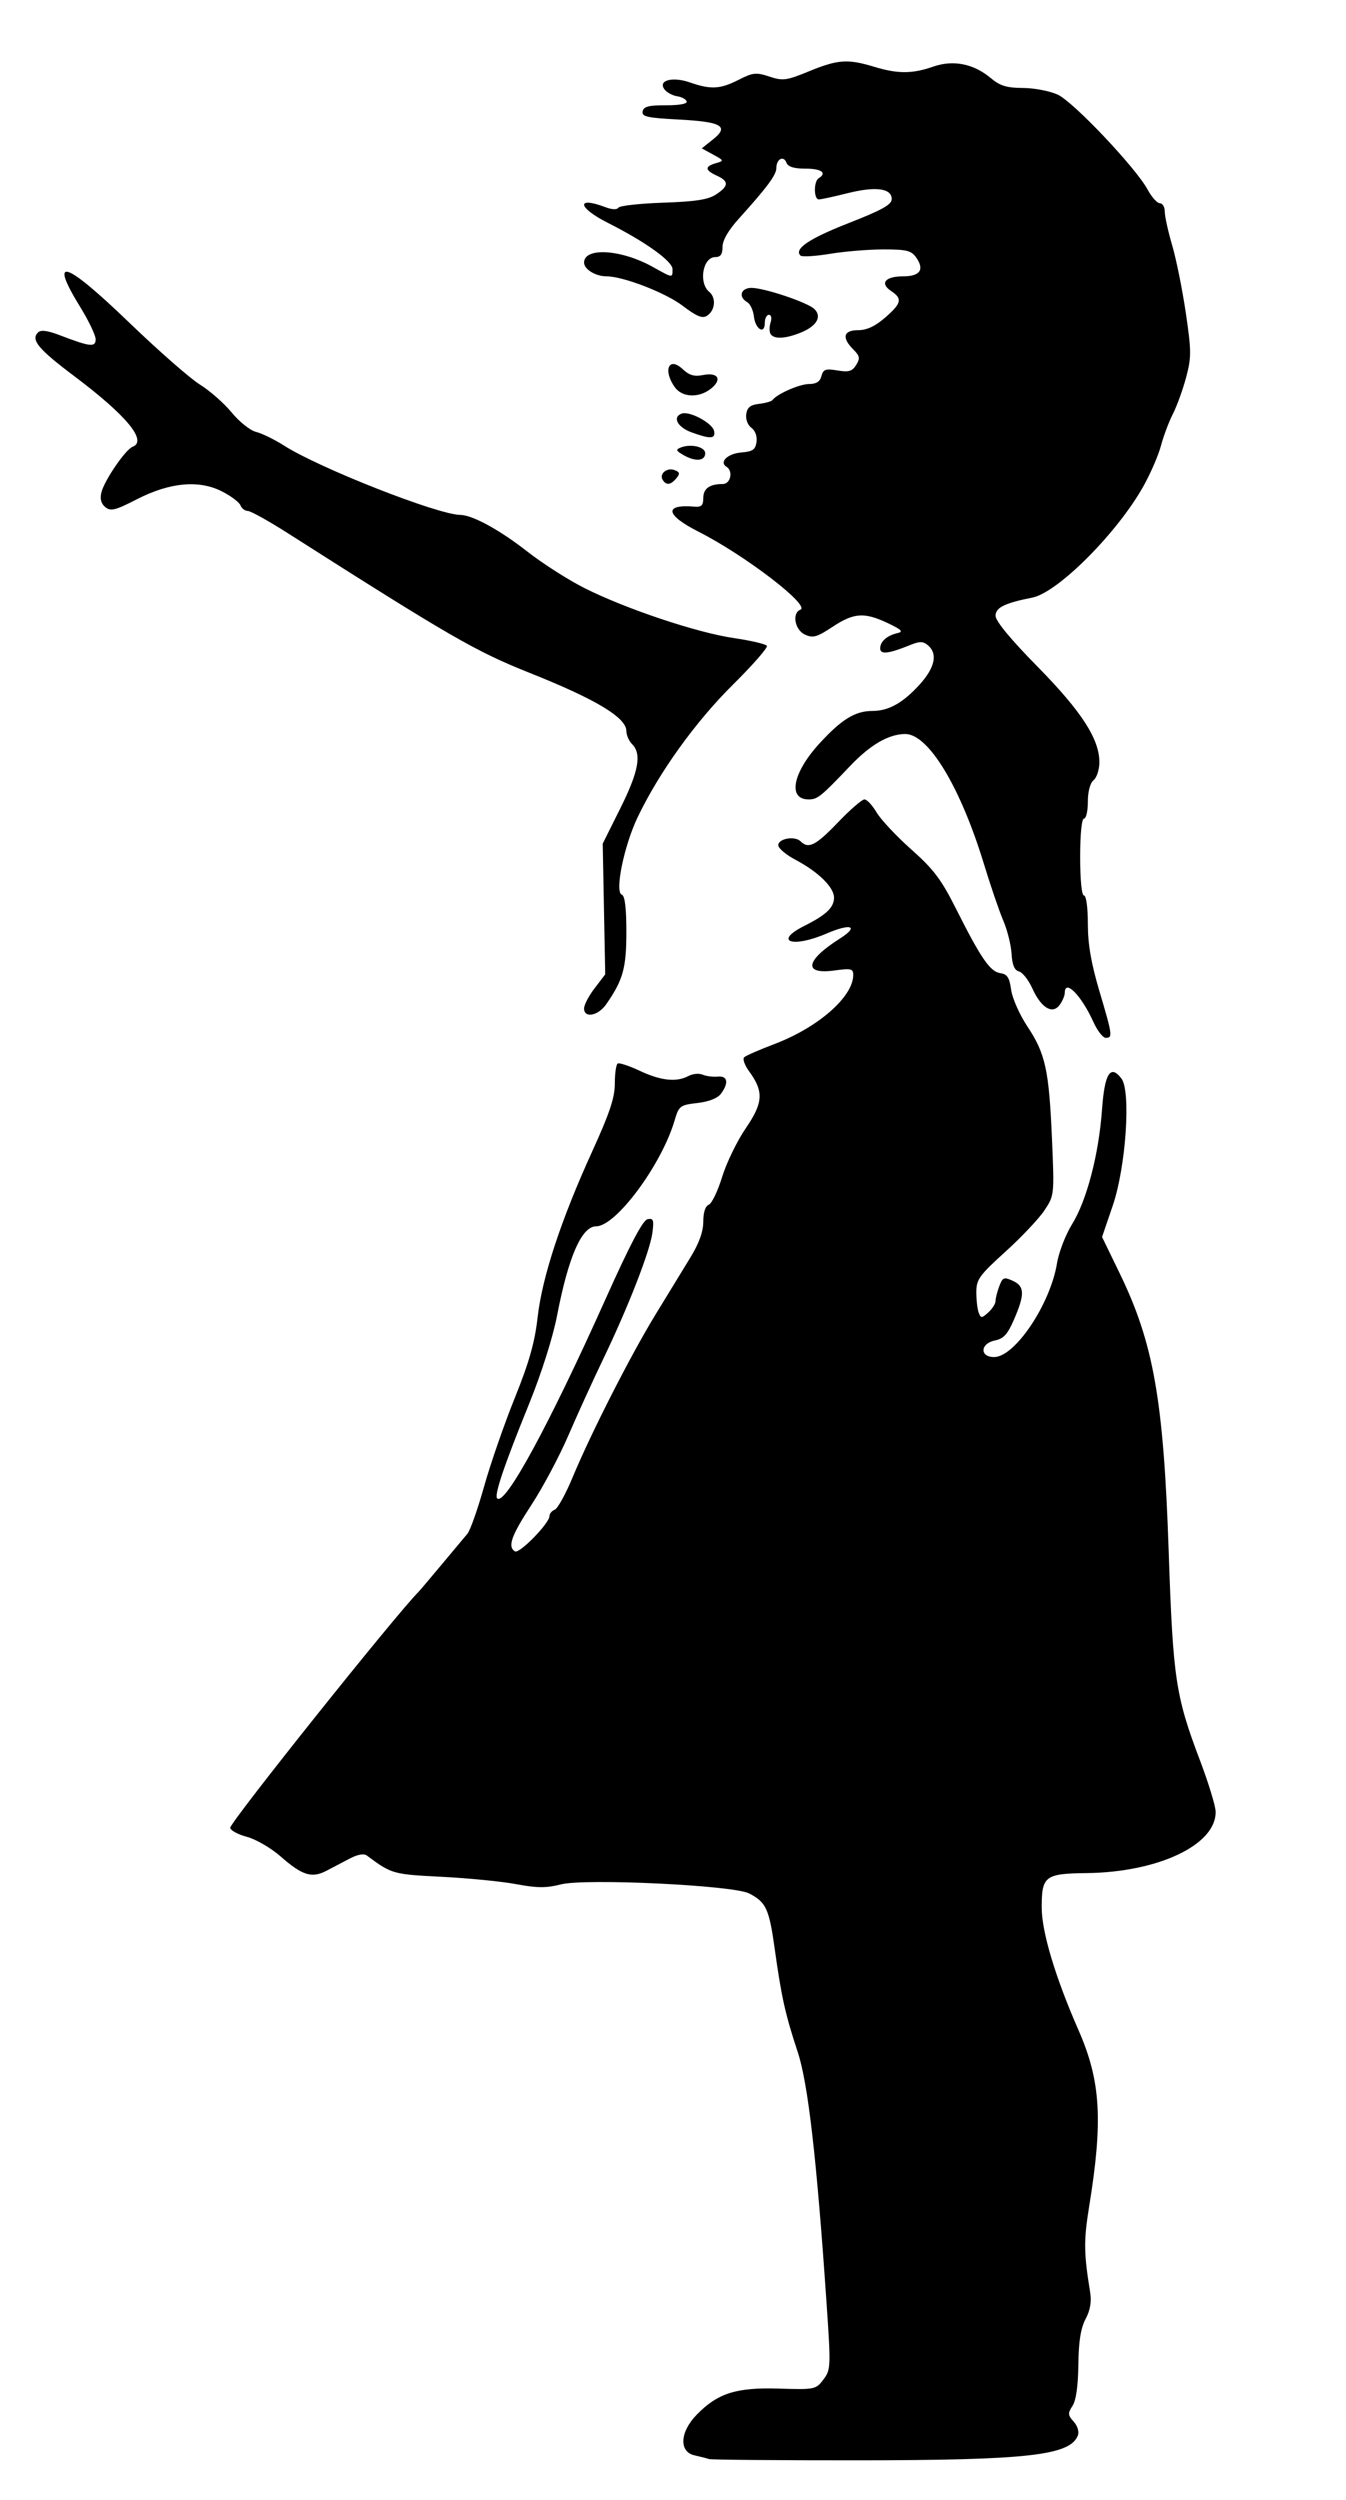 <?xml version="1.0" encoding="UTF-8" standalone="no"?>
<!-- Created with Inkscape (http://www.inkscape.org/) -->

<svg
   xmlns:dc="http://purl.org/dc/elements/1.1/"
   xmlns:cc="http://creativecommons.org/ns#"
   xmlns:rdf="http://www.w3.org/1999/02/22-rdf-syntax-ns#"
   xmlns:svg="http://www.w3.org/2000/svg"
   xmlns="http://www.w3.org/2000/svg"
   xmlns:sodipodi="http://sodipodi.sourceforge.net/DTD/sodipodi-0.dtd"
   xmlns:inkscape="http://www.inkscape.org/namespaces/inkscape"
   version="1.1"
   id="svg10"
   width="466.667"
   height="866.667"
   viewBox="0 0 466.667 866.667"
   sodipodi:docname="girl.svg"
   inkscape:version="0.92.4 (5da689c313, 2019-01-14)">
  <defs
     id="defs14" />
  <sodipodi:namedview
     pagecolor="#ffffff"
     bordercolor="#666666"
     borderopacity="1"
     objecttolerance="10"
     gridtolerance="10"
     guidetolerance="10"
     inkscape:pageopacity="0"
     inkscape:pageshadow="2"
     inkscape:window-width="1366"
     inkscape:window-height="705"
     id="namedview12"
     showgrid="false"
     inkscape:zoom="0.61846152"
     inkscape:cx="233.33333"
     inkscape:cy="433.33334"
     inkscape:window-x="-8"
     inkscape:window-y="-8"
     inkscape:window-maximized="1"
     inkscape:current-layer="svg10" />
  <path
     style="fill:#000000;stroke-width:1.333"
     d="m 245.831,852.501 c -0.733,-0.257 -2.983,-0.83 -5,-1.275 -5.471,-1.207 -5.145,-8.063 0.667,-14.045 7.293,-7.506 13.738,-9.567 28.49,-9.11 12.505,0.387 12.884,0.31 15.485,-3.128 2.577,-3.407 2.613,-4.297 1.087,-26.667 -3.417,-50.058 -6.399,-76.007 -9.986,-86.885 -4.32,-13.102 -5.62,-18.924 -7.955,-35.627 -1.967,-14.074 -2.99,-16.298 -8.903,-19.356 -5.463,-2.825 -56.88,-5.282 -65.313,-3.121 -5.005,1.283 -8.202,1.264 -15.442,-0.091 -5.022,-0.94 -16.657,-2.088 -25.857,-2.552 -16.903,-0.852 -17.321,-0.971 -25.924,-7.376 -1.01,-0.752 -3.176,-0.379 -5.813,1 -2.311,1.209 -5.998,3.141 -8.193,4.292 -5.081,2.665 -8.382,1.625 -15.954,-5.029 -3.27,-2.873 -8.52,-5.912 -11.667,-6.753 -3.147,-0.842 -5.722,-2.258 -5.722,-3.147 0,-1.996 57.428,-73.925 65.333,-81.83 0.367,-0.367 3.925,-4.567 7.907,-9.333 3.982,-4.767 8.033,-9.614 9.001,-10.773 0.968,-1.158 3.555,-8.497 5.748,-16.308 2.193,-7.811 6.974,-21.609 10.625,-30.662 5.012,-12.431 6.96,-19.306 7.958,-28.087 1.585,-13.948 8.09,-33.714 18.897,-57.416 6.076,-13.326 7.863,-18.687 7.863,-23.588 0,-3.488 0.45,-6.61 1,-6.937 0.55,-0.327 4,0.816 7.667,2.54 7.3,3.434 12.718,4.011 16.858,1.795 1.476,-0.79 3.686,-1.001 4.912,-0.468 1.226,0.532 3.579,0.835 5.229,0.674 3.44,-0.337 3.926,2.121 1.166,5.896 -1.165,1.594 -4.152,2.781 -8.191,3.255 -6.066,0.712 -6.429,0.992 -7.938,6.118 -4.507,15.31 -20.314,36.629 -27.16,36.629 -5.018,0 -9.608,10.453 -13.547,30.854 -1.48,7.663 -5.401,20.048 -9.709,30.667 -8.724,21.502 -12.17,31.708 -11.077,32.801 2.705,2.705 17.942,-25.311 37.523,-68.989 8.499,-18.959 12.978,-27.477 14.62,-27.802 2.034,-0.403 2.268,0.268 1.663,4.776 -0.858,6.395 -8.398,25.733 -17.037,43.693 -3.527,7.333 -8.956,19.239 -12.063,26.458 -3.107,7.218 -8.849,18.018 -12.759,24 -7.071,10.817 -8.418,14.606 -5.772,16.241 1.51,0.933 11.948,-9.744 11.948,-12.223 0,-0.839 0.824,-1.841 1.831,-2.227 1.007,-0.386 3.783,-5.401 6.168,-11.143 6.421,-15.458 20.126,-42.367 28.823,-56.594 4.207,-6.882 9.643,-15.777 12.08,-19.768 2.99,-4.896 4.431,-8.92 4.431,-12.375 0,-3.204 0.712,-5.393 1.902,-5.85 1.046,-0.401 3.131,-4.733 4.634,-9.625 1.503,-4.892 5.192,-12.493 8.199,-16.89 6.072,-8.881 6.289,-12.741 1.111,-19.802 -1.532,-2.088 -2.273,-4.258 -1.648,-4.821 0.625,-0.563 5.336,-2.618 10.47,-4.566 15.182,-5.762 27.313,-16.39 27.328,-23.942 0.004,-2.177 -0.743,-2.356 -6.518,-1.561 -10.926,1.503 -10.095,-3.456 1.851,-11.044 6.842,-4.346 3.94,-5.431 -4.645,-1.737 -11.809,5.08 -18.482,2.769 -7.683,-2.661 7.646,-3.844 10.333,-6.401 10.333,-9.829 0,-3.567 -5.457,-8.92 -13.344,-13.091 -3.294,-1.742 -5.989,-4.019 -5.989,-5.06 0,-2.328 5.769,-3.324 7.754,-1.339 2.725,2.725 5.262,1.437 12.913,-6.554 4.213,-4.4 8.357,-8 9.208,-8 0.852,0 2.744,2.027 4.206,4.505 1.462,2.478 6.872,8.25 12.022,12.827 7.722,6.863 10.428,10.44 15.428,20.395 8.684,17.291 11.918,22.01 15.423,22.507 2.438,0.346 3.192,1.496 3.78,5.765 0.404,2.933 2.926,8.633 5.606,12.667 6.288,9.465 7.53,15.124 8.553,38.964 0.838,19.519 0.823,19.66 -2.598,24.829 -1.892,2.859 -7.983,9.312 -13.534,14.341 -9.094,8.237 -10.094,9.63 -10.094,14.062 0,2.706 0.374,5.895 0.831,7.086 0.761,1.984 1.042,1.976 3.333,-0.098 1.376,-1.245 2.502,-3.032 2.502,-3.971 0,-0.939 0.583,-3.24 1.296,-5.115 1.169,-3.075 1.626,-3.258 4.667,-1.873 4.126,1.88 4.231,4.614 0.509,13.266 -2.268,5.271 -3.652,6.811 -6.667,7.414 -5.138,1.028 -5.381,5.761 -0.295,5.761 7.199,0 19.494,-18.352 21.804,-32.543 0.619,-3.802 2.967,-9.885 5.219,-13.518 5.084,-8.204 9.274,-24.245 10.378,-39.727 0.895,-12.559 2.925,-15.799 6.742,-10.762 3.345,4.414 1.542,30.697 -3.023,44.067 l -3.705,10.851 6.06,12.483 c 11.802,24.31 15.27,43.938 17.045,96.483 1.496,44.27 2.375,50.136 10.886,72.6 2.903,7.664 5.326,15.581 5.383,17.594 0.326,11.477 -19.752,21.071 -44.719,21.367 -14.441,0.171 -15.578,1.04 -15.578,11.89 0,8.499 4.72,24.234 12.781,42.606 7.701,17.551 8.519,31.278 3.65,61.219 -1.89,11.625 -1.835,16.173 0.361,29.547 0.544,3.315 0.05,6.234 -1.58,9.333 -1.692,3.217 -2.409,7.758 -2.502,15.843 -0.084,7.345 -0.797,12.363 -2.027,14.259 -1.673,2.58 -1.625,3.226 0.409,5.474 1.331,1.471 1.945,3.491 1.451,4.778 -2.664,6.942 -17.327,8.595 -76.542,8.628 -27.5,0.015 -50.6,-0.182 -51.333,-0.439 z m 133.251,-498.215 c -4.143,-9.188 -9.918,-15.053 -9.918,-10.073 0,0.96 -0.797,2.836 -1.772,4.169 -2.495,3.412 -6.425,1.04 -9.472,-5.717 -1.314,-2.914 -3.399,-5.562 -4.633,-5.885 -1.576,-0.412 -2.342,-2.24 -2.572,-6.134 -0.18,-3.051 -1.465,-8.202 -2.856,-11.447 -1.391,-3.245 -4.414,-12.087 -6.719,-19.649 -8.141,-26.717 -19.248,-45.082 -27.265,-45.082 -5.69,0 -12.072,3.678 -19.006,10.953 -10.378,10.889 -11.402,11.714 -14.544,11.714 -7.29,0 -5.502,-9.224 3.751,-19.348 7.69,-8.414 12.418,-11.319 18.422,-11.319 5.63,0 10.608,-2.802 16.434,-9.251 5.236,-5.796 6.239,-10.644 2.793,-13.505 -1.728,-1.434 -2.868,-1.439 -6.333,-0.028 -7.31,2.975 -10.226,3.29 -10.226,1.102 0,-2.392 2.363,-4.479 6,-5.301 2.121,-0.479 1.438,-1.185 -3.333,-3.448 -8.155,-3.867 -11.786,-3.626 -19.184,1.274 -5.416,3.587 -6.768,3.968 -9.562,2.695 -3.514,-1.601 -4.592,-7.461 -1.588,-8.636 3.594,-1.405 -19.317,-18.946 -35.333,-27.05 -11.494,-5.816 -12.076,-9.601 -1.333,-8.677 2.359,0.203 3,-0.435 3,-2.983 0,-3.298 2.178,-4.86 6.776,-4.86 2.694,0 3.661,-4.494 1.282,-5.964 -2.64,-1.632 0.354,-4.571 5.056,-4.962 4.027,-0.335 4.966,-0.98 5.346,-3.666 0.274,-1.94 -0.444,-3.919 -1.774,-4.892 -1.285,-0.939 -2.046,-2.954 -1.793,-4.741 0.331,-2.336 1.433,-3.221 4.436,-3.562 2.198,-0.25 4.298,-0.85 4.667,-1.333 1.637,-2.147 9.402,-5.546 12.668,-5.546 2.502,0 3.803,-0.832 4.306,-2.754 0.614,-2.349 1.429,-2.635 5.542,-1.948 3.932,0.657 5.13,0.305 6.495,-1.906 1.421,-2.303 1.271,-3.115 -1,-5.385 -4.081,-4.081 -3.431,-6.674 1.674,-6.674 2.992,0 5.905,-1.351 9.342,-4.333 5.747,-4.986 6.107,-6.591 2.083,-9.263 -4.006,-2.66 -2.027,-5.07 4.164,-5.07 5.887,0 7.5,-2.308 4.554,-6.514 -1.691,-2.414 -3.318,-2.82 -11.309,-2.82 -5.134,0 -13.51,0.69 -18.614,1.533 -5.104,0.843 -9.698,1.114 -10.21,0.603 -2.31,-2.31 3.038,-5.907 16.78,-11.288 11.54,-4.518 14.863,-6.376 14.863,-8.308 0,-3.739 -5.56,-4.475 -15.309,-2.026 -4.715,1.184 -9.199,2.153 -9.965,2.153 -1.779,0 -1.829,-6.239 -0.059,-7.333 2.998,-1.853 0.988,-3.333 -4.524,-3.333 -4.082,0 -6.1,-0.632 -6.657,-2.085 -0.992,-2.586 -3.485,-1.244 -3.485,1.876 0,2.371 -3.178,6.658 -13,17.54 -3.658,4.052 -5.667,7.529 -5.667,9.806 0,2.573 -0.683,3.528 -2.524,3.528 -4.316,0 -5.854,8.92 -2.078,12.053 2.495,2.07 2.054,6.516 -0.824,8.319 -1.583,0.992 -3.626,0.141 -8.387,-3.494 -5.927,-4.524 -20.639,-10.212 -26.415,-10.212 -3.775,0 -7.772,-2.441 -7.772,-4.747 0,-5.425 12.886,-4.619 23.835,1.491 6.991,3.901 6.832,3.883 6.832,0.778 0,-2.76 -9.399,-9.491 -22.461,-16.085 -10.515,-5.308 -11.063,-9.312 -0.737,-5.386 2.198,0.836 3.951,0.896 4.42,0.152 0.427,-0.678 7.412,-1.457 15.522,-1.731 11.217,-0.379 15.603,-1.06 18.333,-2.849 4.466,-2.926 4.531,-4.585 0.256,-6.533 -4.129,-1.881 -4.23,-3.19 -0.333,-4.303 2.93,-0.837 2.909,-0.907 -0.931,-3.003 l -3.931,-2.146 3.904,-3.113 c 5.718,-4.56 3.024,-6.104 -12.018,-6.891 -10.86,-0.568 -12.749,-0.998 -12.385,-2.819 0.336,-1.681 2.093,-2.141 8.074,-2.114 4.64,0.021 7.468,-0.503 7.195,-1.333 -0.247,-0.752 -1.709,-1.553 -3.248,-1.781 -1.539,-0.227 -3.481,-1.236 -4.315,-2.24 -2.662,-3.208 2.465,-4.73 8.664,-2.573 7.287,2.536 10.512,2.362 16.933,-0.914 4.918,-2.509 6.048,-2.627 10.645,-1.11 4.687,1.547 5.911,1.382 13.805,-1.86 9.921,-4.074 13.363,-4.311 22.487,-1.543 8.23,2.497 13.251,2.482 20.549,-0.06 6.953,-2.422 14.02,-0.982 20.037,4.08 3.085,2.595 5.441,3.306 11.061,3.333 3.927,0.019 9.362,1.069 12.076,2.333 5.454,2.54 27.092,25.415 31.126,32.907 1.4,2.599 3.308,4.725 4.241,4.725 0.933,0 1.697,1.307 1.697,2.905 0,1.598 1.156,6.848 2.568,11.667 1.412,4.819 3.539,15.361 4.727,23.428 1.956,13.288 1.966,15.391 0.105,22.374 -1.13,4.239 -3.194,9.942 -4.588,12.674 -1.394,2.732 -3.246,7.663 -4.116,10.959 -0.87,3.296 -3.589,9.592 -6.041,13.992 -9.024,16.192 -29.7,36.944 -38.568,38.71 -9.645,1.921 -12.754,3.462 -12.754,6.323 0,1.803 5.251,8.163 14.5,17.563 15.282,15.531 21.5,25.132 21.5,33.196 0,2.501 -0.9,5.295 -2,6.208 -1.22,1.013 -2,3.935 -2,7.497 0,3.21 -0.6,5.837 -1.333,5.837 -0.8,0 -1.333,5.333 -1.333,13.333 0,8 0.533,13.333 1.333,13.333 0.768,0 1.333,4.164 1.333,9.827 0,7.037 1.135,13.648 4,23.291 4.551,15.32 4.673,16.216 2.202,16.216 -0.989,0 -2.917,-2.482 -4.285,-5.515 z M 202.498,349.594 c 0,-1.214 1.65,-4.364 3.667,-7 l 3.667,-4.793 -0.433,-22.667 -0.433,-22.667 6.1,-12.227 c 6.357,-12.743 7.485,-18.864 4.1,-22.249 -1.1,-1.1 -2,-3.15 -2,-4.555 0,-4.665 -10.526,-10.995 -33.518,-20.157 -18.775,-7.481 -27.501,-12.521 -83.934,-48.478 -6.618,-4.217 -12.834,-7.667 -13.814,-7.667 -0.98,0 -2.117,-0.873 -2.526,-1.94 -0.409,-1.067 -3.276,-3.232 -6.371,-4.81 -8.031,-4.097 -18.094,-3.172 -29.582,2.72 -7.518,3.856 -9.065,4.237 -10.925,2.693 -1.456,-1.208 -1.895,-2.884 -1.338,-5.102 1.055,-4.202 8.335,-14.847 10.802,-15.794 5.241,-2.011 -2.044,-10.843 -20.196,-24.486 -12.478,-9.378 -15.152,-12.593 -12.599,-15.145 1.002,-1.002 3.264,-0.71 7.71,0.998 10.351,3.974 12.292,4.188 12.291,1.355 -4.12e-4,-1.369 -2.4,-6.389 -5.333,-11.155 -11.082,-18.014 -5.41,-16.184 17.134,5.526 10.01,9.639 20.988,19.254 24.398,21.365 3.409,2.111 8.343,6.455 10.963,9.653 2.621,3.198 6.431,6.227 8.468,6.73 2.037,0.503 6.411,2.644 9.72,4.756 12.171,7.771 53.167,23.9 60.999,23.999 4.302,0.054 13.663,5.162 23.345,12.737 5.296,4.144 14.225,9.845 19.842,12.669 14.31,7.195 38.923,15.429 51.705,17.298 5.937,0.868 11.104,2.08 11.483,2.693 0.379,0.613 -4.943,6.693 -11.826,13.511 -12.972,12.85 -25.595,30.426 -33.012,45.968 -4.722,9.894 -7.993,25.948 -5.459,26.793 1.057,0.352 1.572,4.574 1.572,12.875 0,12.604 -1.137,16.698 -6.968,25.094 -2.815,4.053 -7.698,4.979 -7.698,1.459 z m 27.262,-183.242 c -1.296,-2.096 1.505,-4.387 4.132,-3.378 1.819,0.698 1.93,1.233 0.593,2.844 -1.951,2.351 -3.495,2.526 -4.725,0.535 z m 7.405,-8.484 c -2.839,-1.596 -3.002,-2.003 -1.097,-2.742 3.501,-1.36 8.43,-0.196 8.43,1.991 0,2.688 -3.29,3.025 -7.333,0.752 z m 2.667,-7.953 c -4.904,-1.769 -6.805,-5.264 -3.544,-6.515 2.724,-1.045 10.785,3.282 11.304,6.068 0.503,2.7 -1.236,2.801 -7.761,0.447 z m -5.924,-15.744 c -4.132,-5.899 -1.998,-10.682 2.768,-6.204 2.282,2.144 4.041,2.657 7.047,2.056 5.22,-1.044 6.762,1.486 2.841,4.661 -4.195,3.397 -10.084,3.158 -12.655,-0.513 z m 33.25,-18.382 c -0.457,-0.74 -0.452,-2.54 0.011,-4 0.483,-1.519 0.234,-2.655 -0.58,-2.655 -0.783,0 -1.423,1.25 -1.423,2.778 0,4.212 -3.262,2.302 -3.782,-2.214 -0.247,-2.143 -1.297,-4.377 -2.333,-4.963 -3.155,-1.785 -2.204,-4.934 1.491,-4.934 4.451,0 19.457,5.043 21.807,7.328 2.671,2.598 0.883,5.835 -4.454,8.065 -5.42,2.264 -9.562,2.494 -10.736,0.595 z"
     id="path20"
     inkscape:connector-curvature="0" />
</svg>
